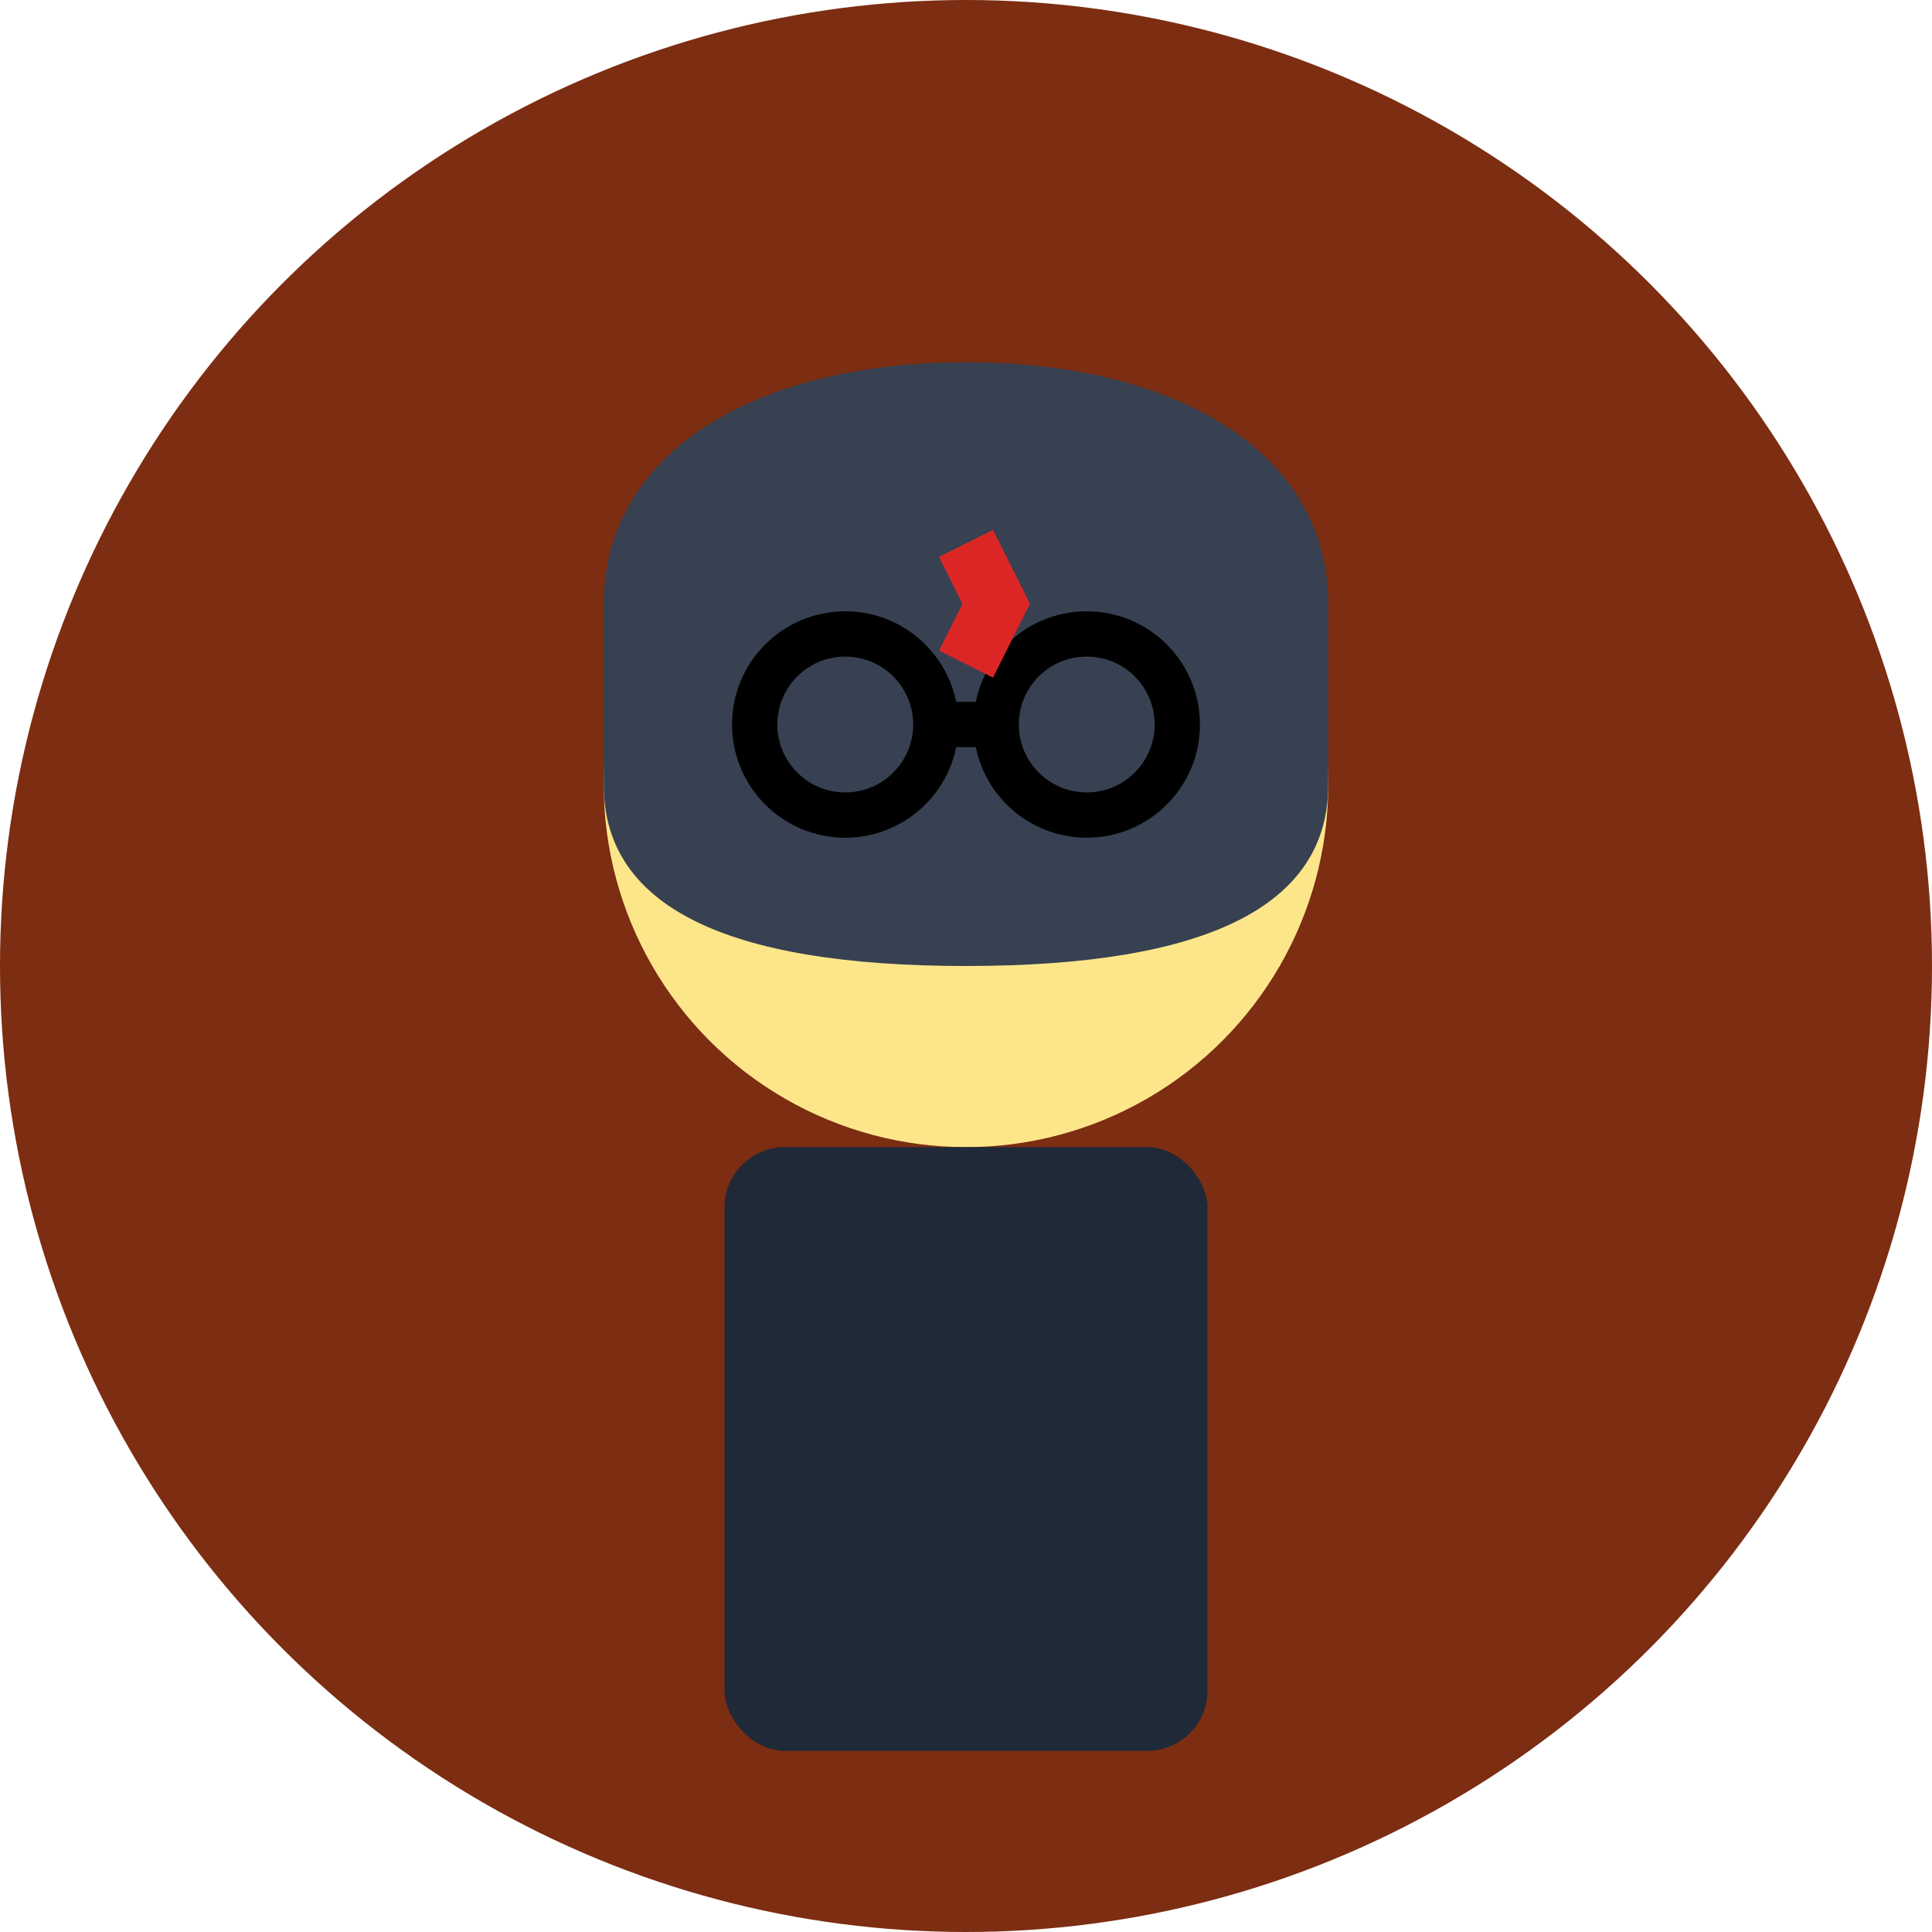 <svg width="64" height="64" viewBox="0 0 64 64" fill="none" xmlns="http://www.w3.org/2000/svg">
  <!-- 背景 -->
  <circle cx="32" cy="32" r="32" fill="#7C2D12"/>
  <!-- 头部 -->
  <circle cx="32" cy="26" r="12" fill="#FDE68A"/>
  <!-- 头发 -->
  <path d="M20 20 C20 15, 25 12, 32 12 C39 12, 44 15, 44 20 L44 26 C44 30, 40 32, 32 32 C24 32, 20 30, 20 26 Z" fill="#374151"/>
  <!-- 眼镜 -->
  <circle cx="28" cy="24" r="3" fill="none" stroke="#000" stroke-width="1.5"/>
  <circle cx="36" cy="24" r="3" fill="none" stroke="#000" stroke-width="1.5"/>
  <line x1="31" y1="24" x2="33" y2="24" stroke="#000" stroke-width="1.5"/>
  <!-- 疤痕 -->
  <path d="M32 18 L33 20 L32 22" stroke="#DC2626" stroke-width="2" fill="none"/>
  <!-- 身体 -->
  <rect x="24" y="38" width="16" height="20" rx="2" fill="#1F2937"/>
</svg>
